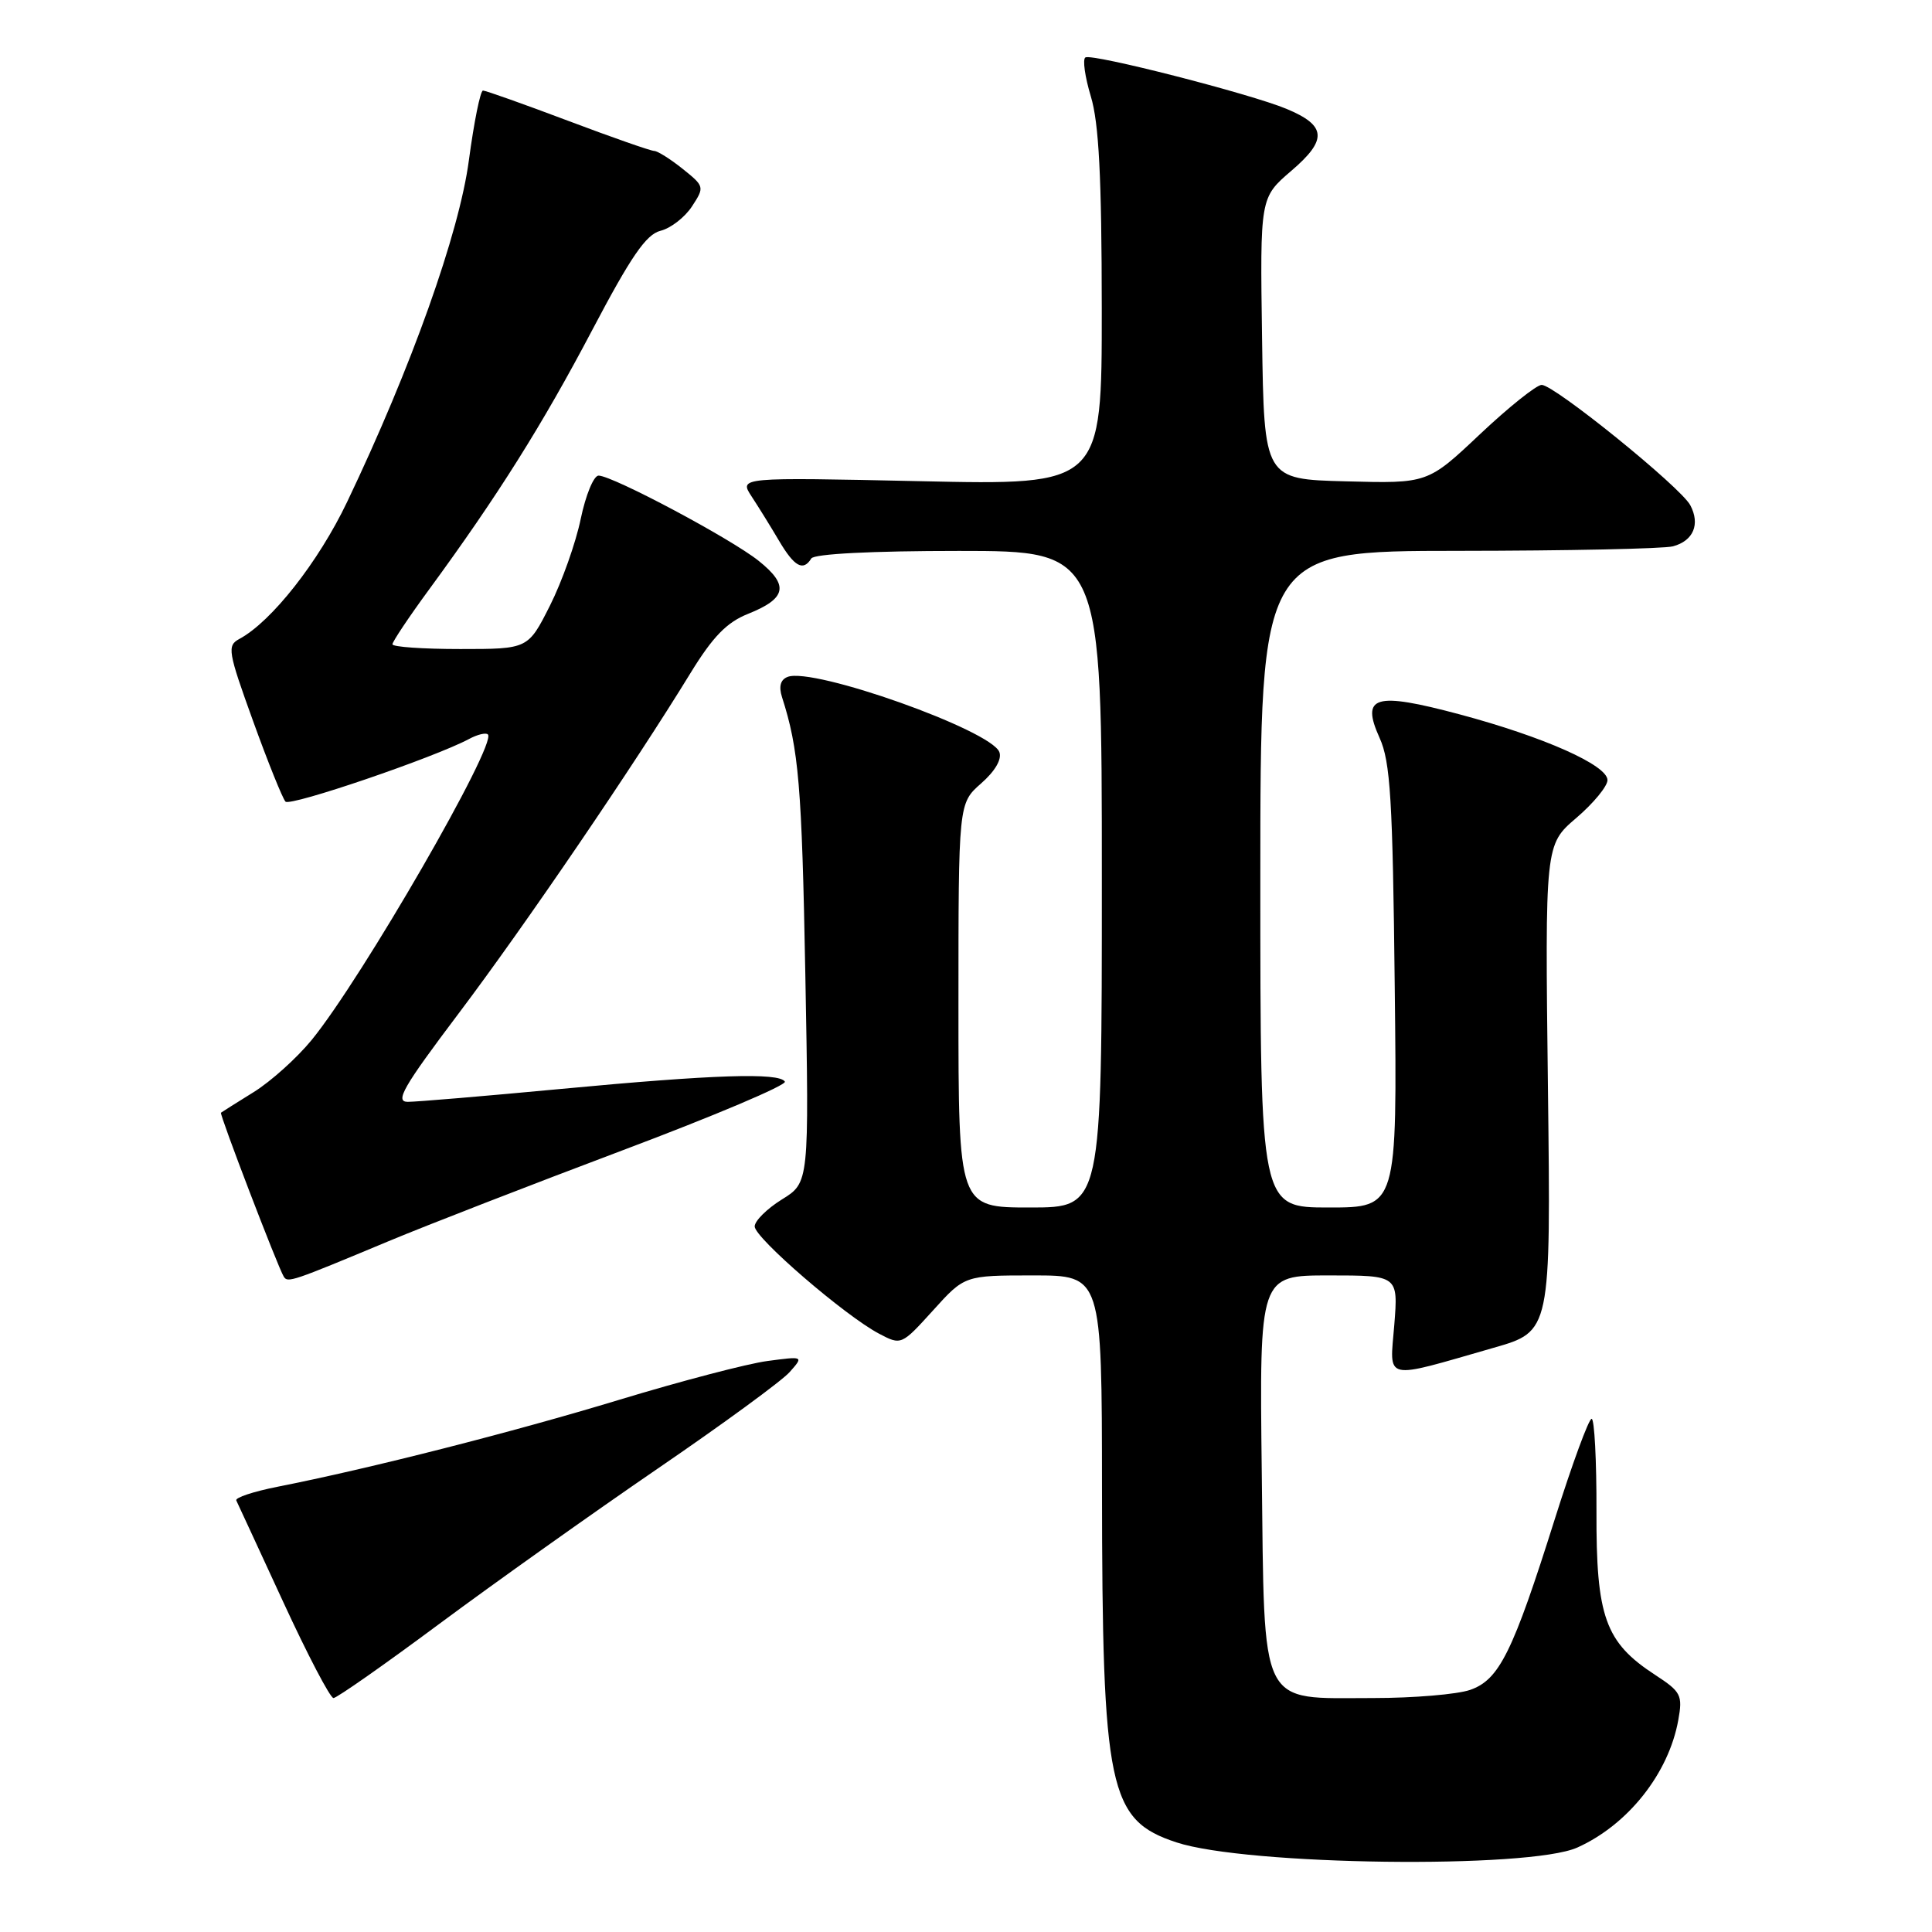 <?xml version="1.0" encoding="UTF-8" standalone="no"?>
<!DOCTYPE svg PUBLIC "-//W3C//DTD SVG 1.1//EN" "http://www.w3.org/Graphics/SVG/1.1/DTD/svg11.dtd" >
<svg xmlns="http://www.w3.org/2000/svg" xmlns:xlink="http://www.w3.org/1999/xlink" version="1.1" viewBox="0 0 256 256">
 <g >
 <path fill="currentColor"
d=" M 209.00 244.81 C 215.72 241.79 221.10 235.00 222.38 227.93 C 222.98 224.61 222.75 224.17 219.31 221.93 C 212.69 217.61 211.49 214.26 211.54 200.25 C 211.56 193.51 211.27 188.00 210.90 188.00 C 210.52 188.00 208.33 193.96 206.03 201.25 C 200.45 218.96 198.66 222.58 194.80 223.92 C 193.10 224.51 187.32 225.00 181.96 225.00 C 166.67 225.00 167.57 226.81 167.19 195.09 C 166.88 169.00 166.88 169.00 176.08 169.00 C 185.27 169.00 185.27 169.00 184.75 175.56 C 184.14 183.07 183.12 182.84 197.91 178.59 C 205.50 176.42 205.50 176.42 205.11 144.17 C 204.72 111.93 204.72 111.93 208.86 108.39 C 211.14 106.44 213.00 104.18 213.00 103.37 C 213.00 101.39 204.56 97.64 193.42 94.66 C 182.15 91.65 180.29 92.20 182.80 97.77 C 184.24 100.94 184.54 105.92 184.81 130.75 C 185.14 160.00 185.14 160.00 176.07 160.00 C 167.00 160.00 167.00 160.00 167.00 116.50 C 167.00 73.00 167.00 73.00 193.25 72.99 C 207.69 72.98 220.48 72.71 221.68 72.39 C 224.39 71.66 225.31 69.46 223.97 66.94 C 222.68 64.53 205.96 51.00 204.28 51.00 C 203.60 51.00 199.92 53.94 196.11 57.53 C 189.18 64.07 189.18 64.07 178.34 63.78 C 167.50 63.50 167.50 63.50 167.23 44.85 C 166.96 26.19 166.96 26.19 171.10 22.64 C 175.92 18.52 175.78 16.64 170.48 14.43 C 165.70 12.43 144.71 7.06 143.82 7.61 C 143.43 7.85 143.76 10.18 144.54 12.77 C 145.61 16.29 145.98 23.47 145.99 40.90 C 146.00 64.29 146.00 64.29 121.96 63.76 C 97.93 63.24 97.93 63.24 99.59 65.78 C 100.51 67.18 102.15 69.83 103.23 71.66 C 105.26 75.10 106.43 75.74 107.50 74.00 C 107.88 73.39 115.51 73.00 127.06 73.00 C 146.00 73.00 146.00 73.00 146.00 116.50 C 146.00 160.00 146.00 160.00 136.50 160.00 C 127.00 160.00 127.00 160.00 127.00 133.22 C 127.00 106.45 127.00 106.45 130.00 103.81 C 131.86 102.18 132.78 100.59 132.42 99.65 C 131.30 96.74 107.77 88.38 104.37 89.69 C 103.42 90.05 103.17 90.95 103.62 92.37 C 105.84 99.28 106.25 104.08 106.71 129.10 C 107.22 156.70 107.22 156.70 103.61 158.93 C 101.63 160.16 100.00 161.77 100.00 162.51 C 100.00 164.02 111.93 174.31 116.46 176.71 C 119.42 178.27 119.44 178.26 123.63 173.64 C 127.82 169.00 127.82 169.00 136.91 169.00 C 146.00 169.00 146.00 169.00 146.02 197.25 C 146.05 237.11 146.90 241.16 155.87 244.12 C 165.16 247.19 202.63 247.67 209.00 244.81 Z  M 58.24 215.15 C 65.53 209.74 78.54 200.49 87.13 194.61 C 95.73 188.73 103.61 182.97 104.63 181.81 C 106.50 179.70 106.50 179.70 101.69 180.34 C 99.04 180.69 90.23 183.00 82.12 185.46 C 67.97 189.76 48.97 194.60 36.74 197.01 C 33.57 197.64 31.12 198.45 31.31 198.82 C 31.49 199.20 34.29 205.24 37.52 212.25 C 40.75 219.26 43.75 225.00 44.19 225.00 C 44.62 225.00 50.95 220.57 58.24 215.15 Z  M 51.50 164.46 C 56.45 162.39 70.40 156.98 82.50 152.42 C 94.60 147.87 104.28 143.77 104.00 143.32 C 103.25 142.10 94.59 142.38 74.32 144.29 C 64.32 145.23 55.20 146.00 54.04 146.00 C 52.29 146.00 53.41 144.05 60.80 134.25 C 69.57 122.62 84.02 101.40 91.51 89.16 C 94.45 84.37 96.30 82.46 99.12 81.34 C 104.24 79.29 104.58 77.55 100.52 74.31 C 96.81 71.35 81.23 63.06 79.32 63.02 C 78.67 63.01 77.61 65.59 76.95 68.75 C 76.30 71.91 74.46 77.09 72.87 80.25 C 69.97 86.00 69.97 86.00 60.99 86.00 C 56.04 86.00 52.00 85.72 52.00 85.37 C 52.00 85.03 54.18 81.76 56.85 78.12 C 65.92 65.75 71.86 56.30 78.47 43.74 C 83.61 33.98 85.61 31.06 87.52 30.58 C 88.87 30.25 90.75 28.79 91.69 27.35 C 93.37 24.78 93.35 24.69 90.45 22.37 C 88.83 21.07 87.13 20.01 86.69 20.00 C 86.24 20.00 81.09 18.20 75.26 16.00 C 69.42 13.80 64.35 12.00 64.00 12.00 C 63.65 12.00 62.81 16.15 62.13 21.23 C 60.85 30.89 54.51 48.68 45.99 66.52 C 42.20 74.46 35.97 82.38 31.72 84.66 C 30.07 85.55 30.19 86.29 33.54 95.56 C 35.51 101.02 37.45 105.82 37.83 106.22 C 38.49 106.88 57.57 100.37 62.15 97.92 C 63.26 97.32 64.39 97.05 64.65 97.32 C 65.89 98.56 47.94 129.68 41.29 137.81 C 39.35 140.18 35.91 143.28 33.63 144.70 C 31.36 146.11 29.40 147.34 29.28 147.44 C 29.05 147.61 36.81 167.88 37.60 169.16 C 38.12 170.01 38.64 169.83 51.50 164.46 Z "/>
</g>
</svg>
